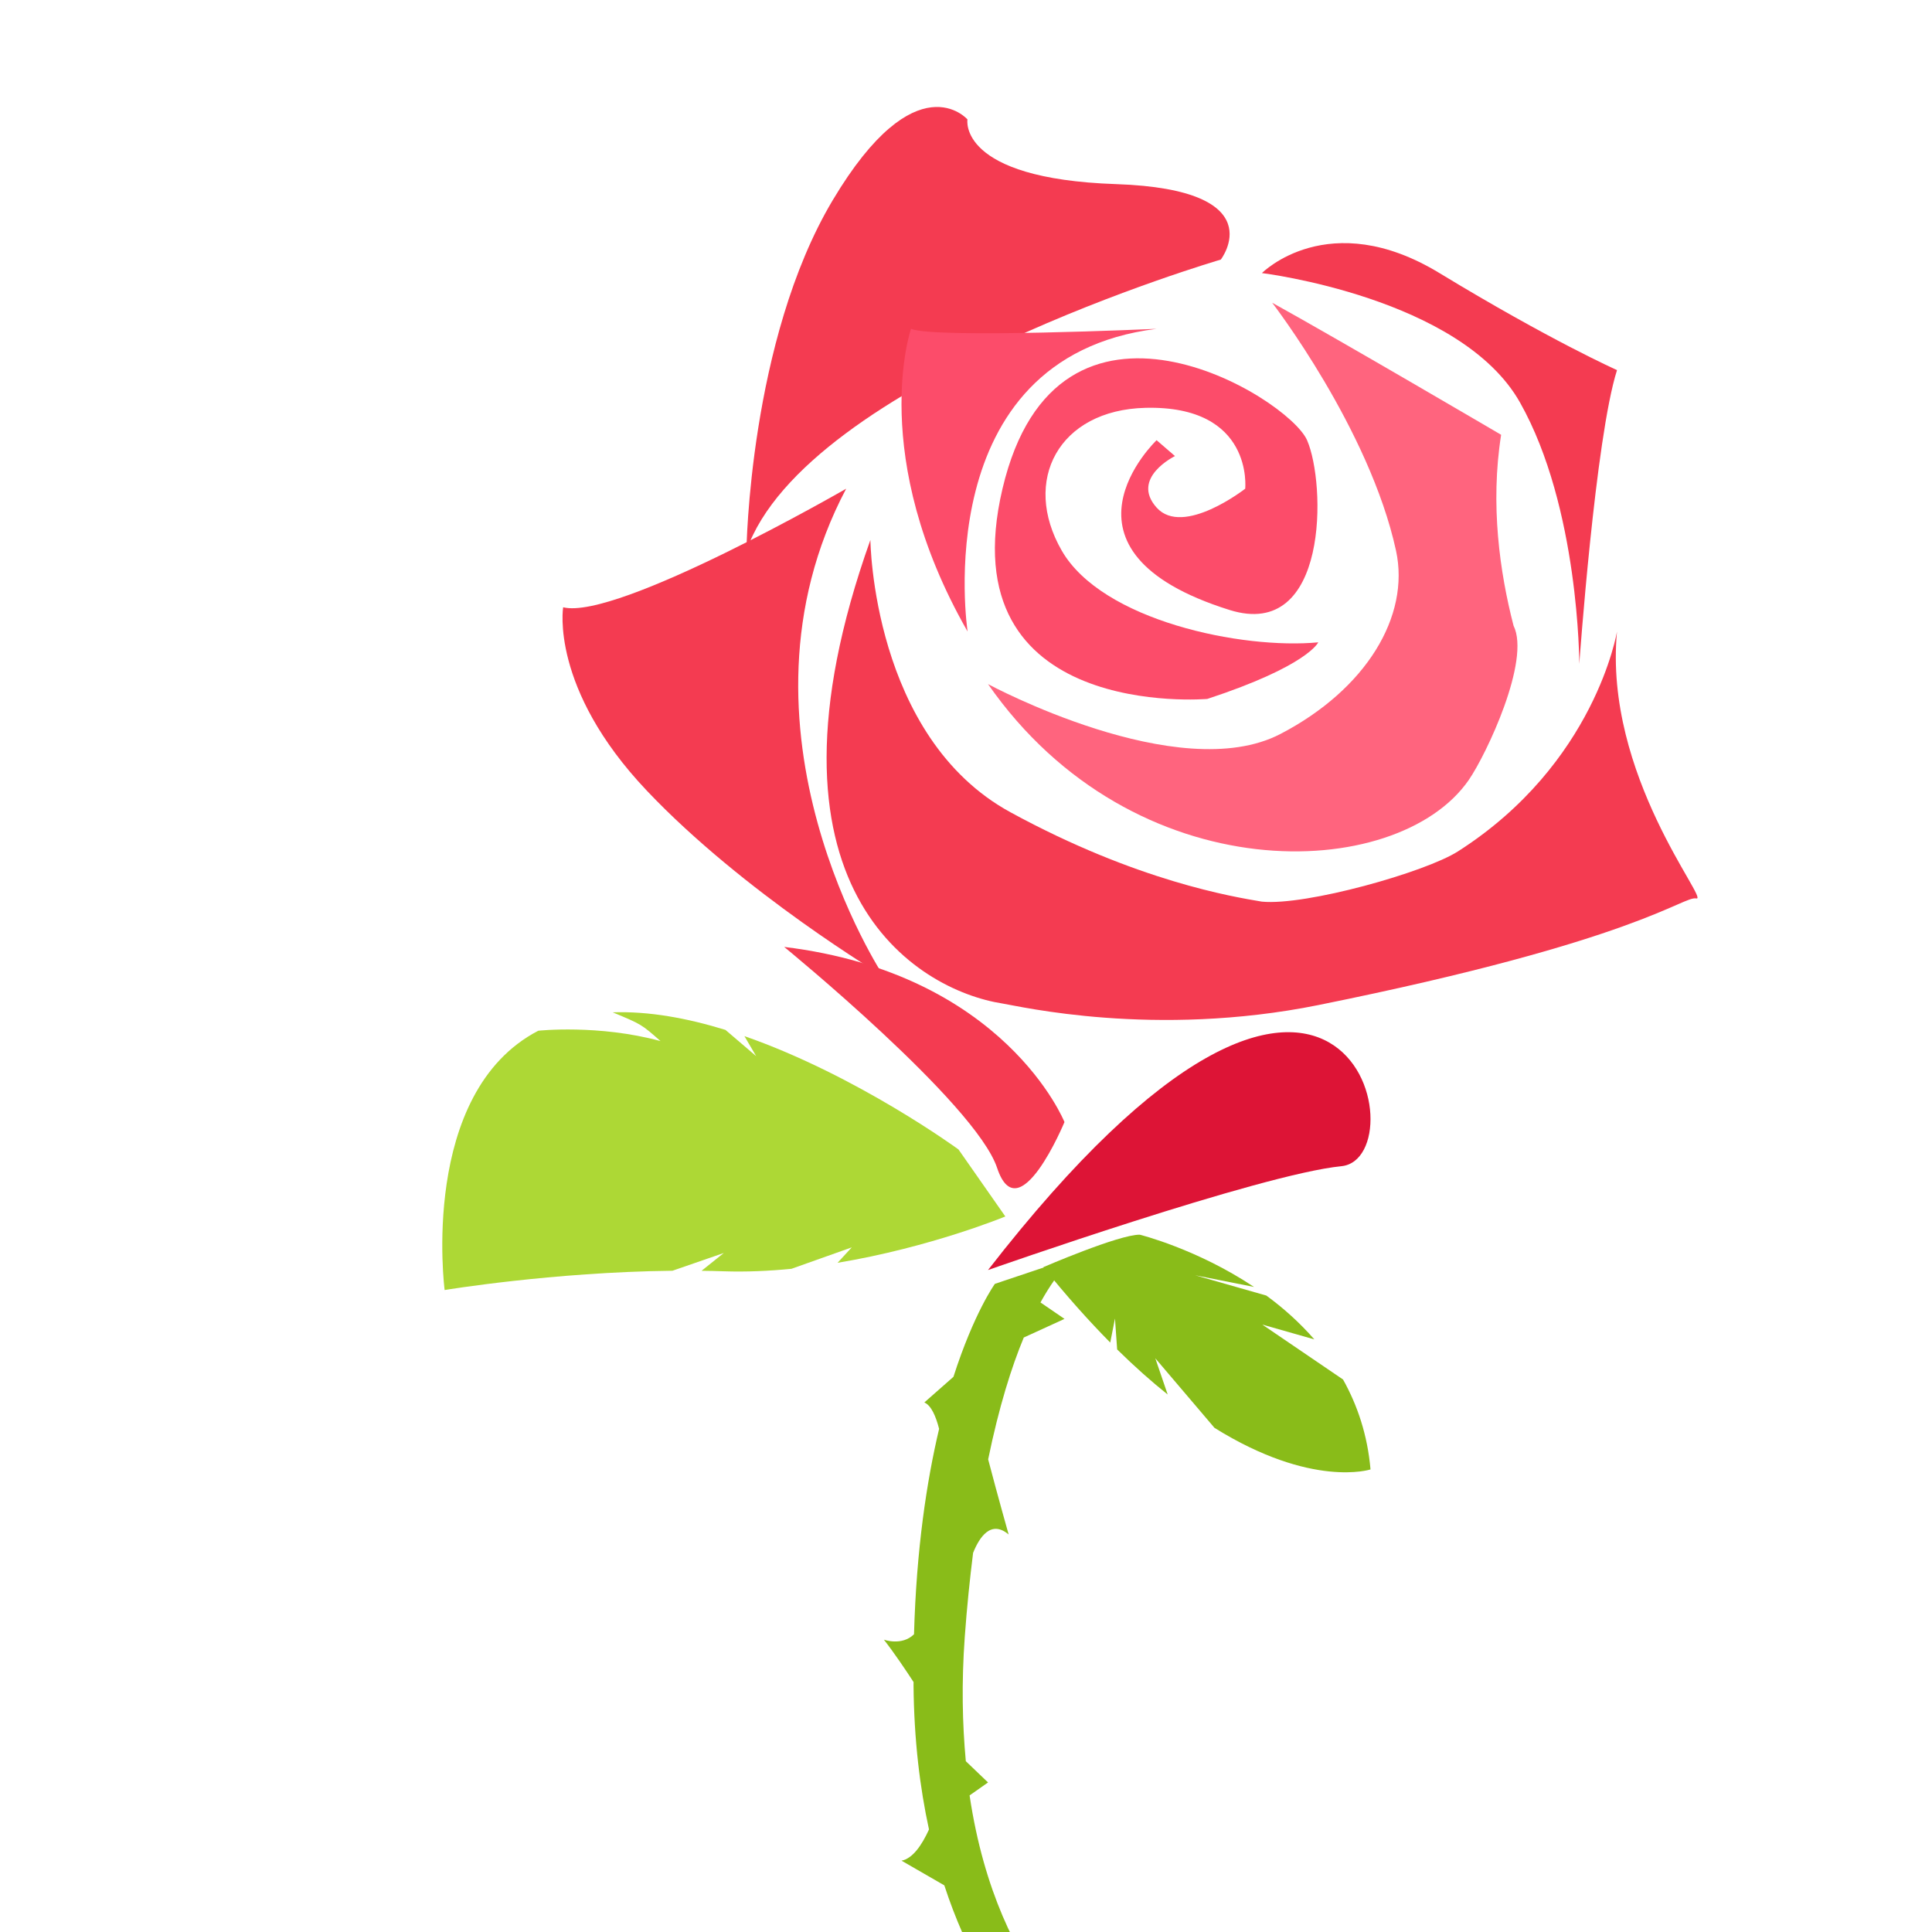 <?xml version="1.0" encoding="utf-8"?>
<!-- Generator: Adobe Illustrator 15.0.2, SVG Export Plug-In . SVG Version: 6.00 Build 0)  -->
<!DOCTYPE svg PUBLIC "-//W3C//DTD SVG 1.1//EN" "http://www.w3.org/Graphics/SVG/1.1/DTD/svg11.dtd">
<svg version="1.1" id="レイヤー_1" xmlns="http://www.w3.org/2000/svg" xmlns:xlink="http://www.w3.org/1999/xlink" x="0px"
	 y="0px" width="64px" height="64px" viewBox="0 0 64 64" enable-background="new 0 0 64 64" xml:space="preserve">
<path fill="#F43B51" d="M24.727,18.242c0,0,0.089-6.964,2.856-11.607c2.768-4.643,4.465-2.679,4.465-2.679s-0.338,1.964,4.92,2.143
	c5.258,0.179,3.473,2.5,3.473,2.5S26.691,12.617,24.727,18.242z"/>
<path fill="#F43B51" d="M29.28,32.35c0,0-5.447-8.214-1.25-16.161c0,0-7.589,4.375-9.375,3.928c0,0-0.446,2.679,2.768,6.071
	C24.637,29.582,29.28,32.35,29.28,32.35z"/>
<path fill="#F43B51" d="M25.977,31.368c0,0,6.339,5.177,7.054,7.321c0.714,2.144,2.231-1.519,2.231-1.519
	S33.298,32.261,25.977,31.368z"/>
<path fill="#FC4C6A" d="M39.994,23.153c0,0-8.603,0.746-6.785-6.964c1.816-7.71,9.465-3.035,10.089-1.607
	c0.625,1.428,0.723,6.654-2.565,5.625c-6.273-1.964-2.419-5.625-2.419-5.625l0.609,0.526c0,0-1.487,0.724-0.609,1.706
	s2.935-0.625,2.935-0.625s0.29-2.768-3.307-2.679c-2.87,0.071-4.107,2.411-2.769,4.732c1.339,2.322,5.975,3.276,8.496,3.036
	C43.669,21.278,43.331,22.056,39.994,23.153z"/>
<path fill="#F43B51" d="M53.565,20.92c0,0-0.714,4.376-5.268,7.283c-1.082,0.691-5.035,1.805-6.495,1.665
	c-0.945-0.159-4.139-0.676-8.326-2.959c-4.586-2.5-4.643-9.023-4.643-9.023c-4.107,11.518,1.518,14.91,4.375,15.357
	c0.549,0.086,5.021,1.148,10.46,0.052c10.625-2.144,12.078-3.623,12.525-3.533C56.641,29.85,53.119,25.672,53.565,20.92z"/>
<path fill="#FC4C6A" d="M32.053,20.92c0,0-1.383-9.069,6.259-10.027c0,0-7.331,0.33-8.134,0
	C30.178,10.893,28.728,15.107,32.053,20.92z"/>
<path fill="#FF647E" d="M50.138,20.726c-0.456-1.765-0.776-4.009-0.411-6.323c0,0-5.318-3.121-7.585-4.375
	c0,0,3.225,4.181,4.103,8.214c0.472,2.17-0.99,4.594-3.83,6.072c-3.374,1.755-9.685-1.652-9.685-1.652
	c4.818,6.92,13.563,6.599,15.926,3.174C49.242,24.984,50.71,21.875,50.138,20.726z"/>
<path fill="#F43B51" d="M41.803,9.046c0,0,6.583,0.803,8.548,4.285s1.965,8.661,1.965,8.661s0.535-7.5,1.25-9.732
	c0,0-2.209-0.982-5.882-3.214C44.012,6.813,41.803,9.046,41.803,9.046z"/>
<path fill="#DD1436" d="M32.729,42.072c0,0,9.037-3.179,11.705-3.44C47.099,38.368,44.578,26.813,32.729,42.072z"/>
<path fill="#ADD835" d="M26.217,42.031l1.999-0.71l-0.471,0.511c3.096-0.515,5.558-1.535,5.558-1.535l-1.552-2.22
	c0,0-3.349-2.45-7.091-3.754l0.388,0.662l-1.016-0.868c-1.256-0.387-2.537-0.625-3.736-0.582c0.953,0.396,0.953,0.396,1.584,0.952
	c-2.051-0.559-4.048-0.343-4.048-0.343c-3.958,2.057-3.103,8.59-3.103,8.59s3.57-0.594,7.547-0.639l1.701-0.588l-0.737,0.59
	c0.246,0.003,0.491,0.007,0.737,0.016C24.727,42.138,25.48,42.103,26.217,42.031z"/>
<path fill="#89BC19" d="M44.49,45.698l-2.675-1.82l1.724,0.491c-0.49-0.562-1.033-1.044-1.59-1.452l-2.357-0.672l1.949,0.387
	c-1.9-1.267-3.784-1.731-3.784-1.731c-0.684-0.009-3.194,1.075-3.194,1.075c0.771,0.961,1.51,1.784,2.215,2.498l0.157-0.797
	l0.072,1.025c0.583,0.573,1.141,1.068,1.674,1.493l-0.41-1.2l1.96,2.304c3.23,2.012,5.169,1.378,5.169,1.378
	C45.301,47.536,44.966,46.549,44.49,45.698z"/>
<path fill="#89BC19" d="M32.119,59.475l0.611-0.429l-0.736-0.704c-0.114-1.231-0.145-2.588-0.035-4.117
	c0.073-1.013,0.169-1.923,0.276-2.784c0.209-0.522,0.593-1.102,1.178-0.609c0,0-0.355-1.249-0.679-2.489
	c0.359-1.746,0.775-3.062,1.18-4.036l1.349-0.617l-0.796-0.545c0.646-1.168,1.153-1.509,1.153-1.509l-2.663,0.893
	c0,0-0.691,0.954-1.373,3.08l-0.964,0.849c0.228,0.098,0.382,0.458,0.489,0.875c-0.412,1.739-0.752,3.984-0.831,6.804
	c-0.404,0.397-0.998,0.179-0.998,0.179c0.348,0.447,0.718,0.998,0.983,1.404c0,0.04-0.001,0.075-0.001,0.113
	c0.017,1.806,0.211,3.388,0.512,4.771c-0.235,0.514-0.538,0.963-0.91,1.033l1.418,0.818c1.462,4.476,3.98,6.235,3.98,6.235
	l1.304-0.803C36.565,67.886,33.061,65.819,32.119,59.475z"/>
</svg>

